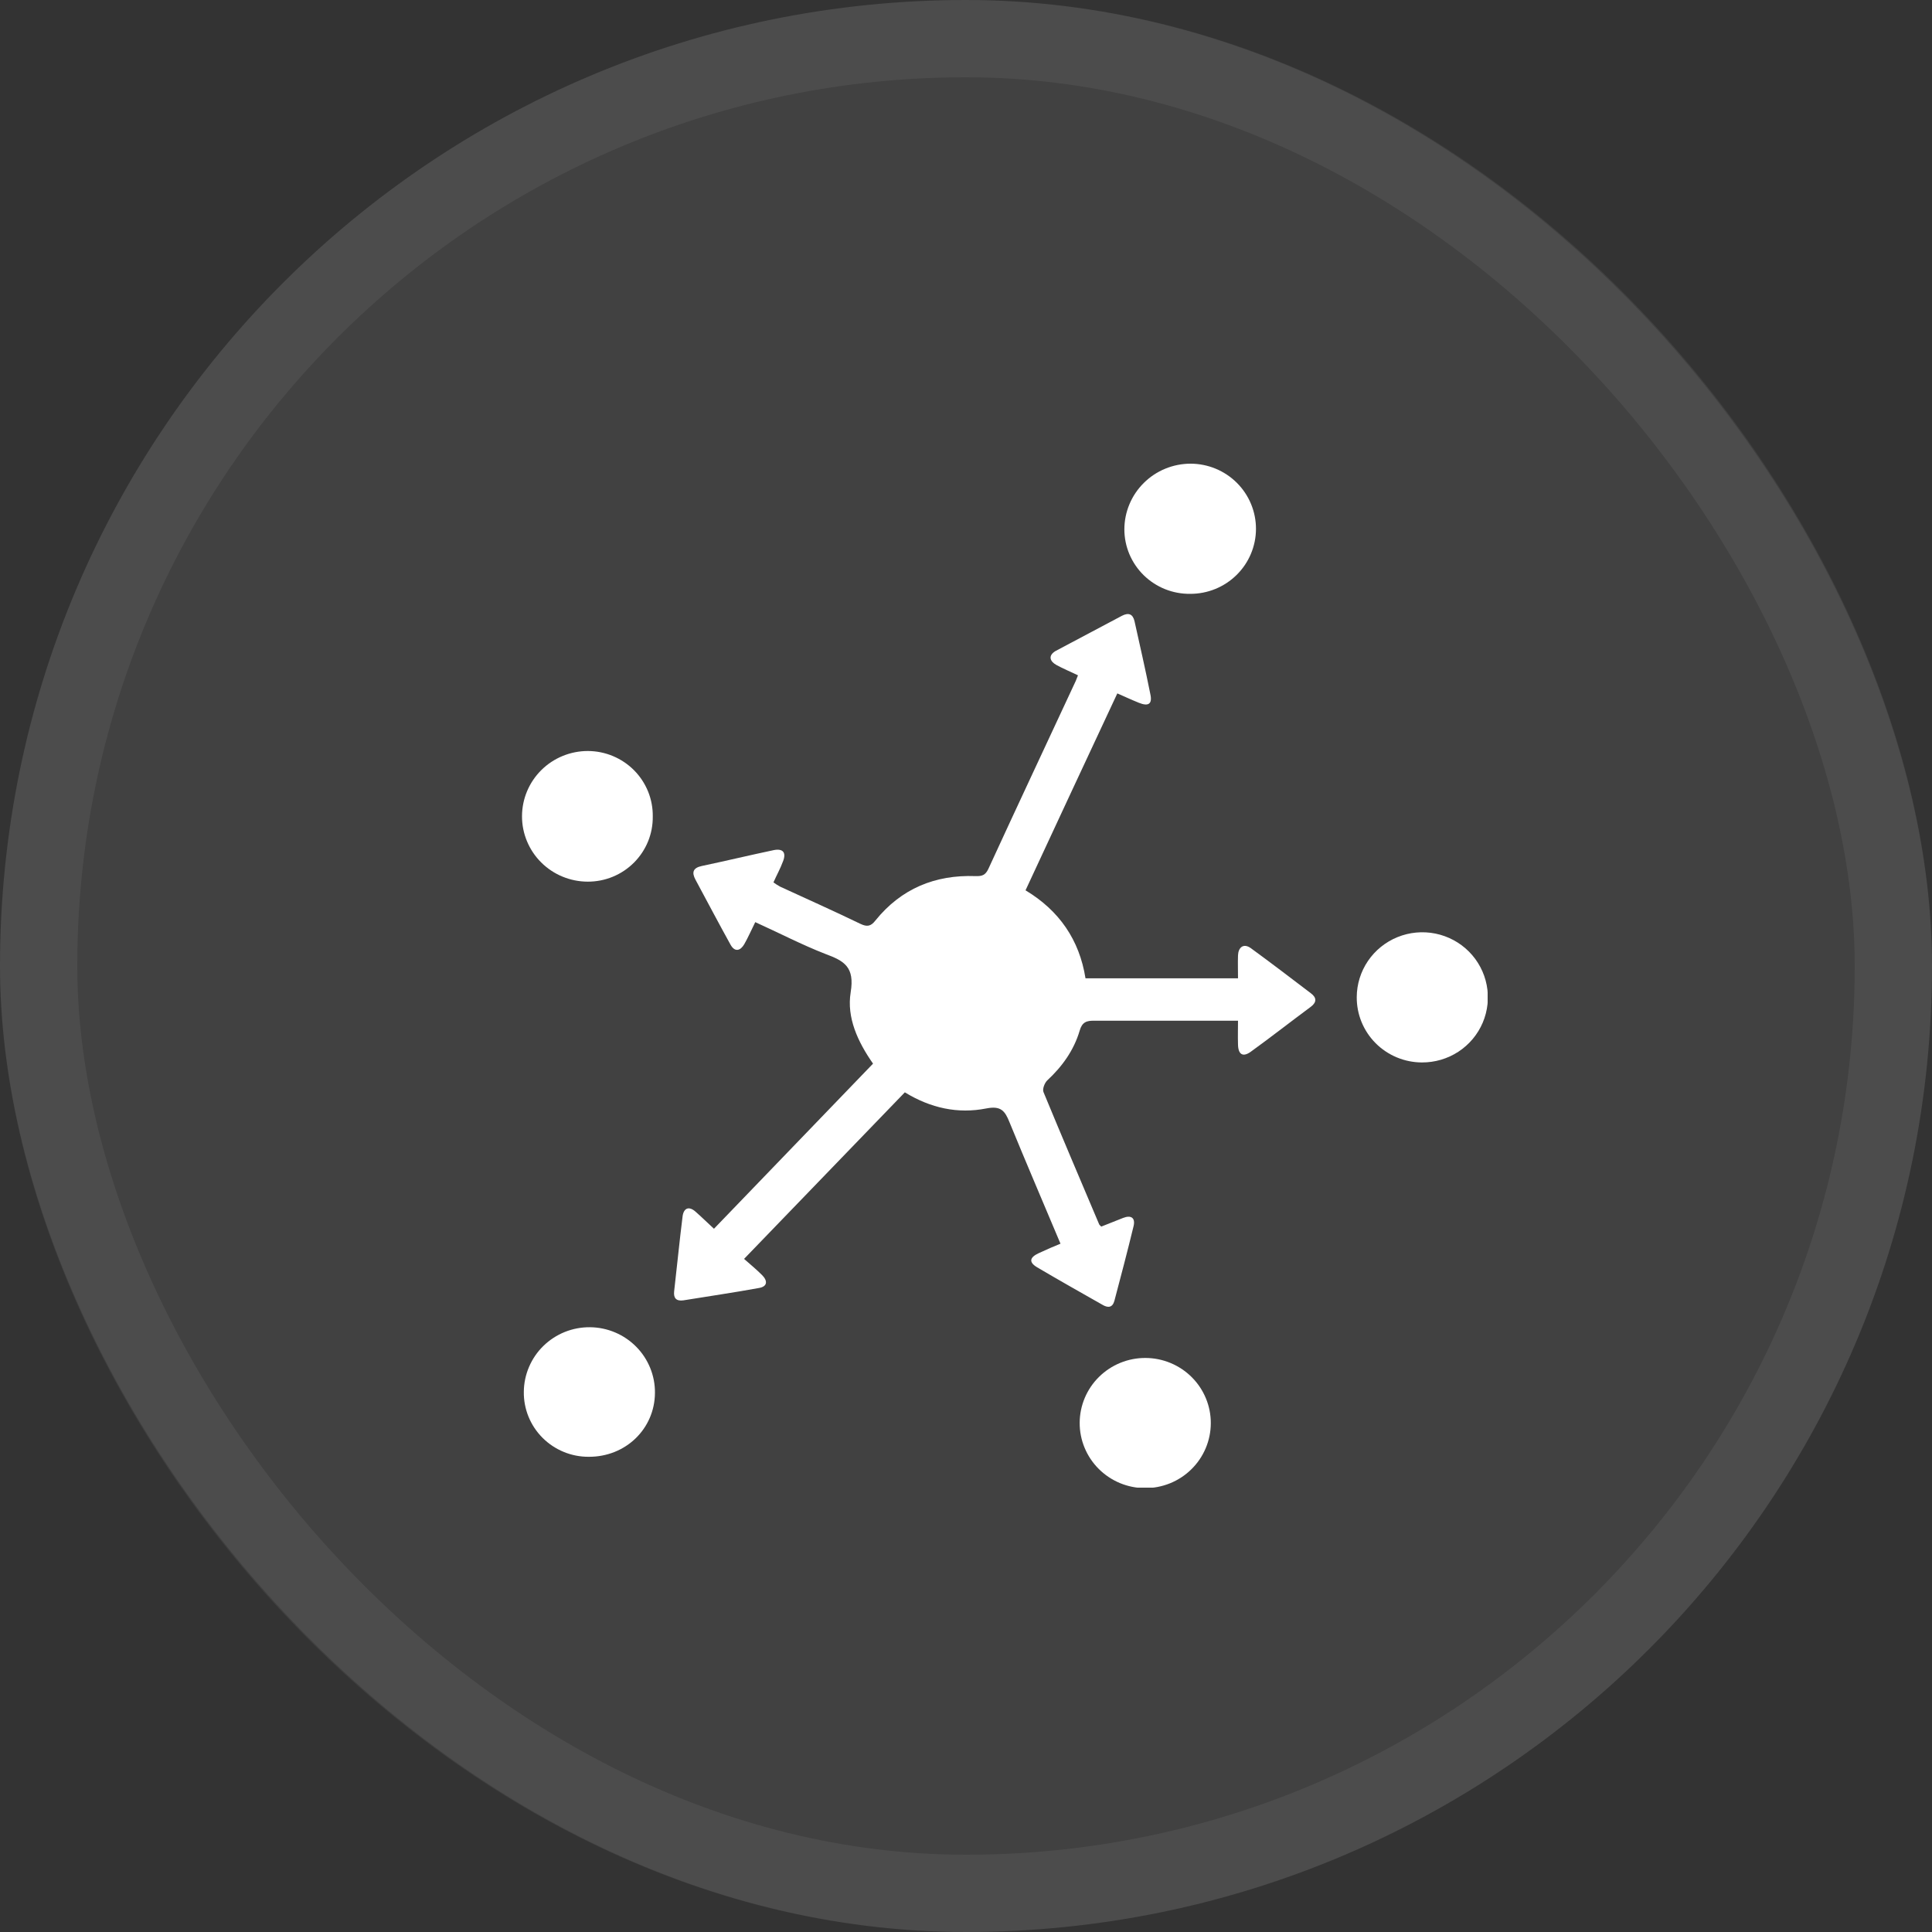 <svg width="100" height="100" viewBox="0 0 100 100" fill="none" xmlns="http://www.w3.org/2000/svg">
<rect x="0" y="0" width="100" height="100" fill="#333333" stroke="none"/>
<rect width="100" height="100" rx="50" fill="white" fill-opacity="0.07"/>
<g clip-path="url(#clip0_0_147)">
<path d="M55.796 34.954C55.381 34.755 55.017 34.605 54.677 34.418C54.338 34.231 54.237 33.931 54.639 33.694L58.071 31.873C58.41 31.698 58.636 31.773 58.724 32.16C59.001 33.407 59.29 34.667 59.541 35.928C59.655 36.439 59.441 36.576 58.951 36.377C58.461 36.177 58.234 36.065 57.832 35.89C56.236 39.309 54.665 42.665 53.081 46.083C54.828 47.131 55.871 48.654 56.185 50.637H64.079C64.079 50.225 64.066 49.839 64.079 49.452C64.091 49.065 64.343 48.791 64.745 49.078C65.788 49.839 66.819 50.625 67.85 51.411C68.151 51.635 68.164 51.872 67.85 52.109C66.806 52.883 65.788 53.681 64.733 54.443C64.33 54.73 64.091 54.58 64.079 54.068C64.066 53.557 64.079 53.32 64.079 52.833H56.651C56.236 52.821 56.01 52.908 55.884 53.345C55.582 54.368 54.979 55.204 54.2 55.927C54.061 56.065 53.948 56.376 54.011 56.526C54.954 58.809 55.922 61.08 56.889 63.363C56.902 63.401 56.94 63.426 57.002 63.488L58.134 63.039C58.548 62.877 58.775 63.039 58.674 63.463C58.36 64.761 58.021 66.046 57.681 67.331C57.581 67.693 57.342 67.705 57.053 67.53C55.934 66.894 54.803 66.258 53.684 65.597C53.244 65.335 53.282 65.085 53.772 64.86C54.262 64.636 54.489 64.536 54.891 64.374C53.998 62.253 53.106 60.169 52.251 58.086C52.013 57.487 51.799 57.225 51.045 57.374C49.587 57.661 48.179 57.362 46.834 56.539L38.513 65.16C38.84 65.447 39.154 65.709 39.443 65.996C39.733 66.283 39.745 66.595 39.267 66.669C37.973 66.906 36.666 67.094 35.371 67.306C35.007 67.356 34.856 67.194 34.893 66.844C35.044 65.534 35.17 64.237 35.333 62.939C35.396 62.527 35.66 62.415 35.999 62.714C36.339 63.014 36.603 63.276 36.955 63.6L45.188 55.054C44.396 53.919 43.818 52.671 44.031 51.361C44.245 50.051 43.704 49.739 42.724 49.377C41.505 48.903 40.336 48.292 39.092 47.73C38.89 48.13 38.727 48.516 38.526 48.866C38.325 49.215 38.036 49.302 37.809 48.891C37.194 47.78 36.603 46.657 35.999 45.534C35.798 45.16 35.861 44.923 36.326 44.823C37.571 44.561 38.815 44.262 40.059 44C40.524 43.912 40.7 44.124 40.537 44.561C40.374 44.998 40.21 45.272 40.034 45.672C40.146 45.755 40.263 45.83 40.386 45.896C41.769 46.532 43.164 47.156 44.534 47.818C44.873 47.98 45.074 47.955 45.313 47.643C46.646 45.996 48.393 45.272 50.492 45.347C50.831 45.36 51.007 45.297 51.158 44.973C52.654 41.717 54.175 38.485 55.683 35.241L55.796 34.954Z" fill="white"/>
<path d="M30.469 75.403C30.025 75.405 29.584 75.319 29.174 75.149C28.764 74.98 28.391 74.731 28.079 74.418C27.766 74.104 27.52 73.732 27.354 73.323C27.188 72.913 27.106 72.475 27.113 72.034C27.117 71.592 27.209 71.155 27.384 70.748C27.558 70.341 27.811 69.971 28.129 69.662C28.447 69.352 28.824 69.107 29.237 68.941C29.65 68.776 30.093 68.693 30.538 68.697C30.984 68.701 31.424 68.792 31.834 68.965C32.245 69.138 32.617 69.39 32.929 69.706C33.241 70.021 33.487 70.395 33.654 70.805C33.821 71.216 33.905 71.654 33.9 72.097C33.888 73.956 32.38 75.415 30.469 75.403Z" fill="white"/>
<path d="M55.884 73.644C55.886 73.201 55.975 72.764 56.147 72.356C56.319 71.948 56.57 71.577 56.887 71.266C57.203 70.954 57.578 70.707 57.99 70.539C58.403 70.371 58.844 70.286 59.29 70.288C59.736 70.289 60.177 70.378 60.588 70.549C60.999 70.72 61.372 70.969 61.686 71.283C62 71.597 62.249 71.969 62.418 72.379C62.587 72.788 62.673 73.226 62.671 73.669C62.668 74.562 62.307 75.418 61.668 76.047C61.029 76.677 60.165 77.028 59.265 77.025C58.365 77.022 57.503 76.663 56.869 76.029C56.235 75.395 55.88 74.537 55.884 73.644Z" fill="white"/>
<path d="M61.603 30.737C61.158 30.742 60.717 30.66 60.305 30.495C59.893 30.33 59.518 30.085 59.201 29.776C58.884 29.466 58.633 29.097 58.46 28.691C58.288 28.284 58.198 27.847 58.197 27.406C58.197 26.959 58.285 26.516 58.458 26.103C58.63 25.689 58.883 25.314 59.202 24.998C59.52 24.681 59.898 24.43 60.315 24.259C60.731 24.088 61.177 24 61.628 24C62.528 24.003 63.39 24.361 64.024 24.995C64.658 25.63 65.012 26.488 65.009 27.381C65.006 28.274 64.645 29.13 64.006 29.759C63.367 30.389 62.503 30.741 61.603 30.737Z" fill="white"/>
<path d="M33.787 42.266C33.792 42.707 33.709 43.145 33.542 43.555C33.374 43.964 33.127 44.336 32.813 44.65C32.5 44.963 32.127 45.212 31.716 45.381C31.305 45.55 30.864 45.636 30.419 45.634C29.971 45.633 29.529 45.545 29.116 45.374C28.703 45.204 28.328 44.954 28.012 44.639C27.696 44.325 27.446 43.952 27.276 43.541C27.105 43.131 27.018 42.691 27.019 42.247C27.02 41.803 27.109 41.363 27.281 40.953C27.453 40.544 27.704 40.171 28.021 39.858C28.338 39.544 28.714 39.296 29.127 39.127C29.541 38.958 29.984 38.871 30.431 38.872C30.877 38.874 31.318 38.963 31.728 39.135C32.139 39.307 32.511 39.558 32.823 39.873C33.135 40.189 33.381 40.563 33.547 40.974C33.712 41.384 33.794 41.823 33.787 42.266Z" fill="white"/>
<path d="M70.225 51.61C70.228 50.944 70.43 50.292 70.805 49.74C71.181 49.187 71.713 48.757 72.335 48.505C72.957 48.252 73.64 48.189 74.298 48.322C74.956 48.456 75.56 48.78 76.032 49.254C76.504 49.728 76.824 50.331 76.951 50.986C77.078 51.64 77.007 52.318 76.746 52.932C76.485 53.547 76.046 54.07 75.485 54.437C74.924 54.803 74.266 54.996 73.594 54.992C73.149 54.99 72.708 54.901 72.298 54.73C71.888 54.559 71.515 54.309 71.202 53.995C70.889 53.681 70.642 53.309 70.474 52.9C70.306 52.49 70.222 52.052 70.225 51.61Z" fill="white"/>
</g>
<rect x="2" y="2" width="96" height="96" rx="48" stroke="white" stroke-opacity="0.06" stroke-width="4"/>
<defs>
<clipPath id="clip0_0_147">
<rect width="50" height="53" fill="white" transform="translate(27 24)"/>
</clipPath>
</defs>
</svg>
